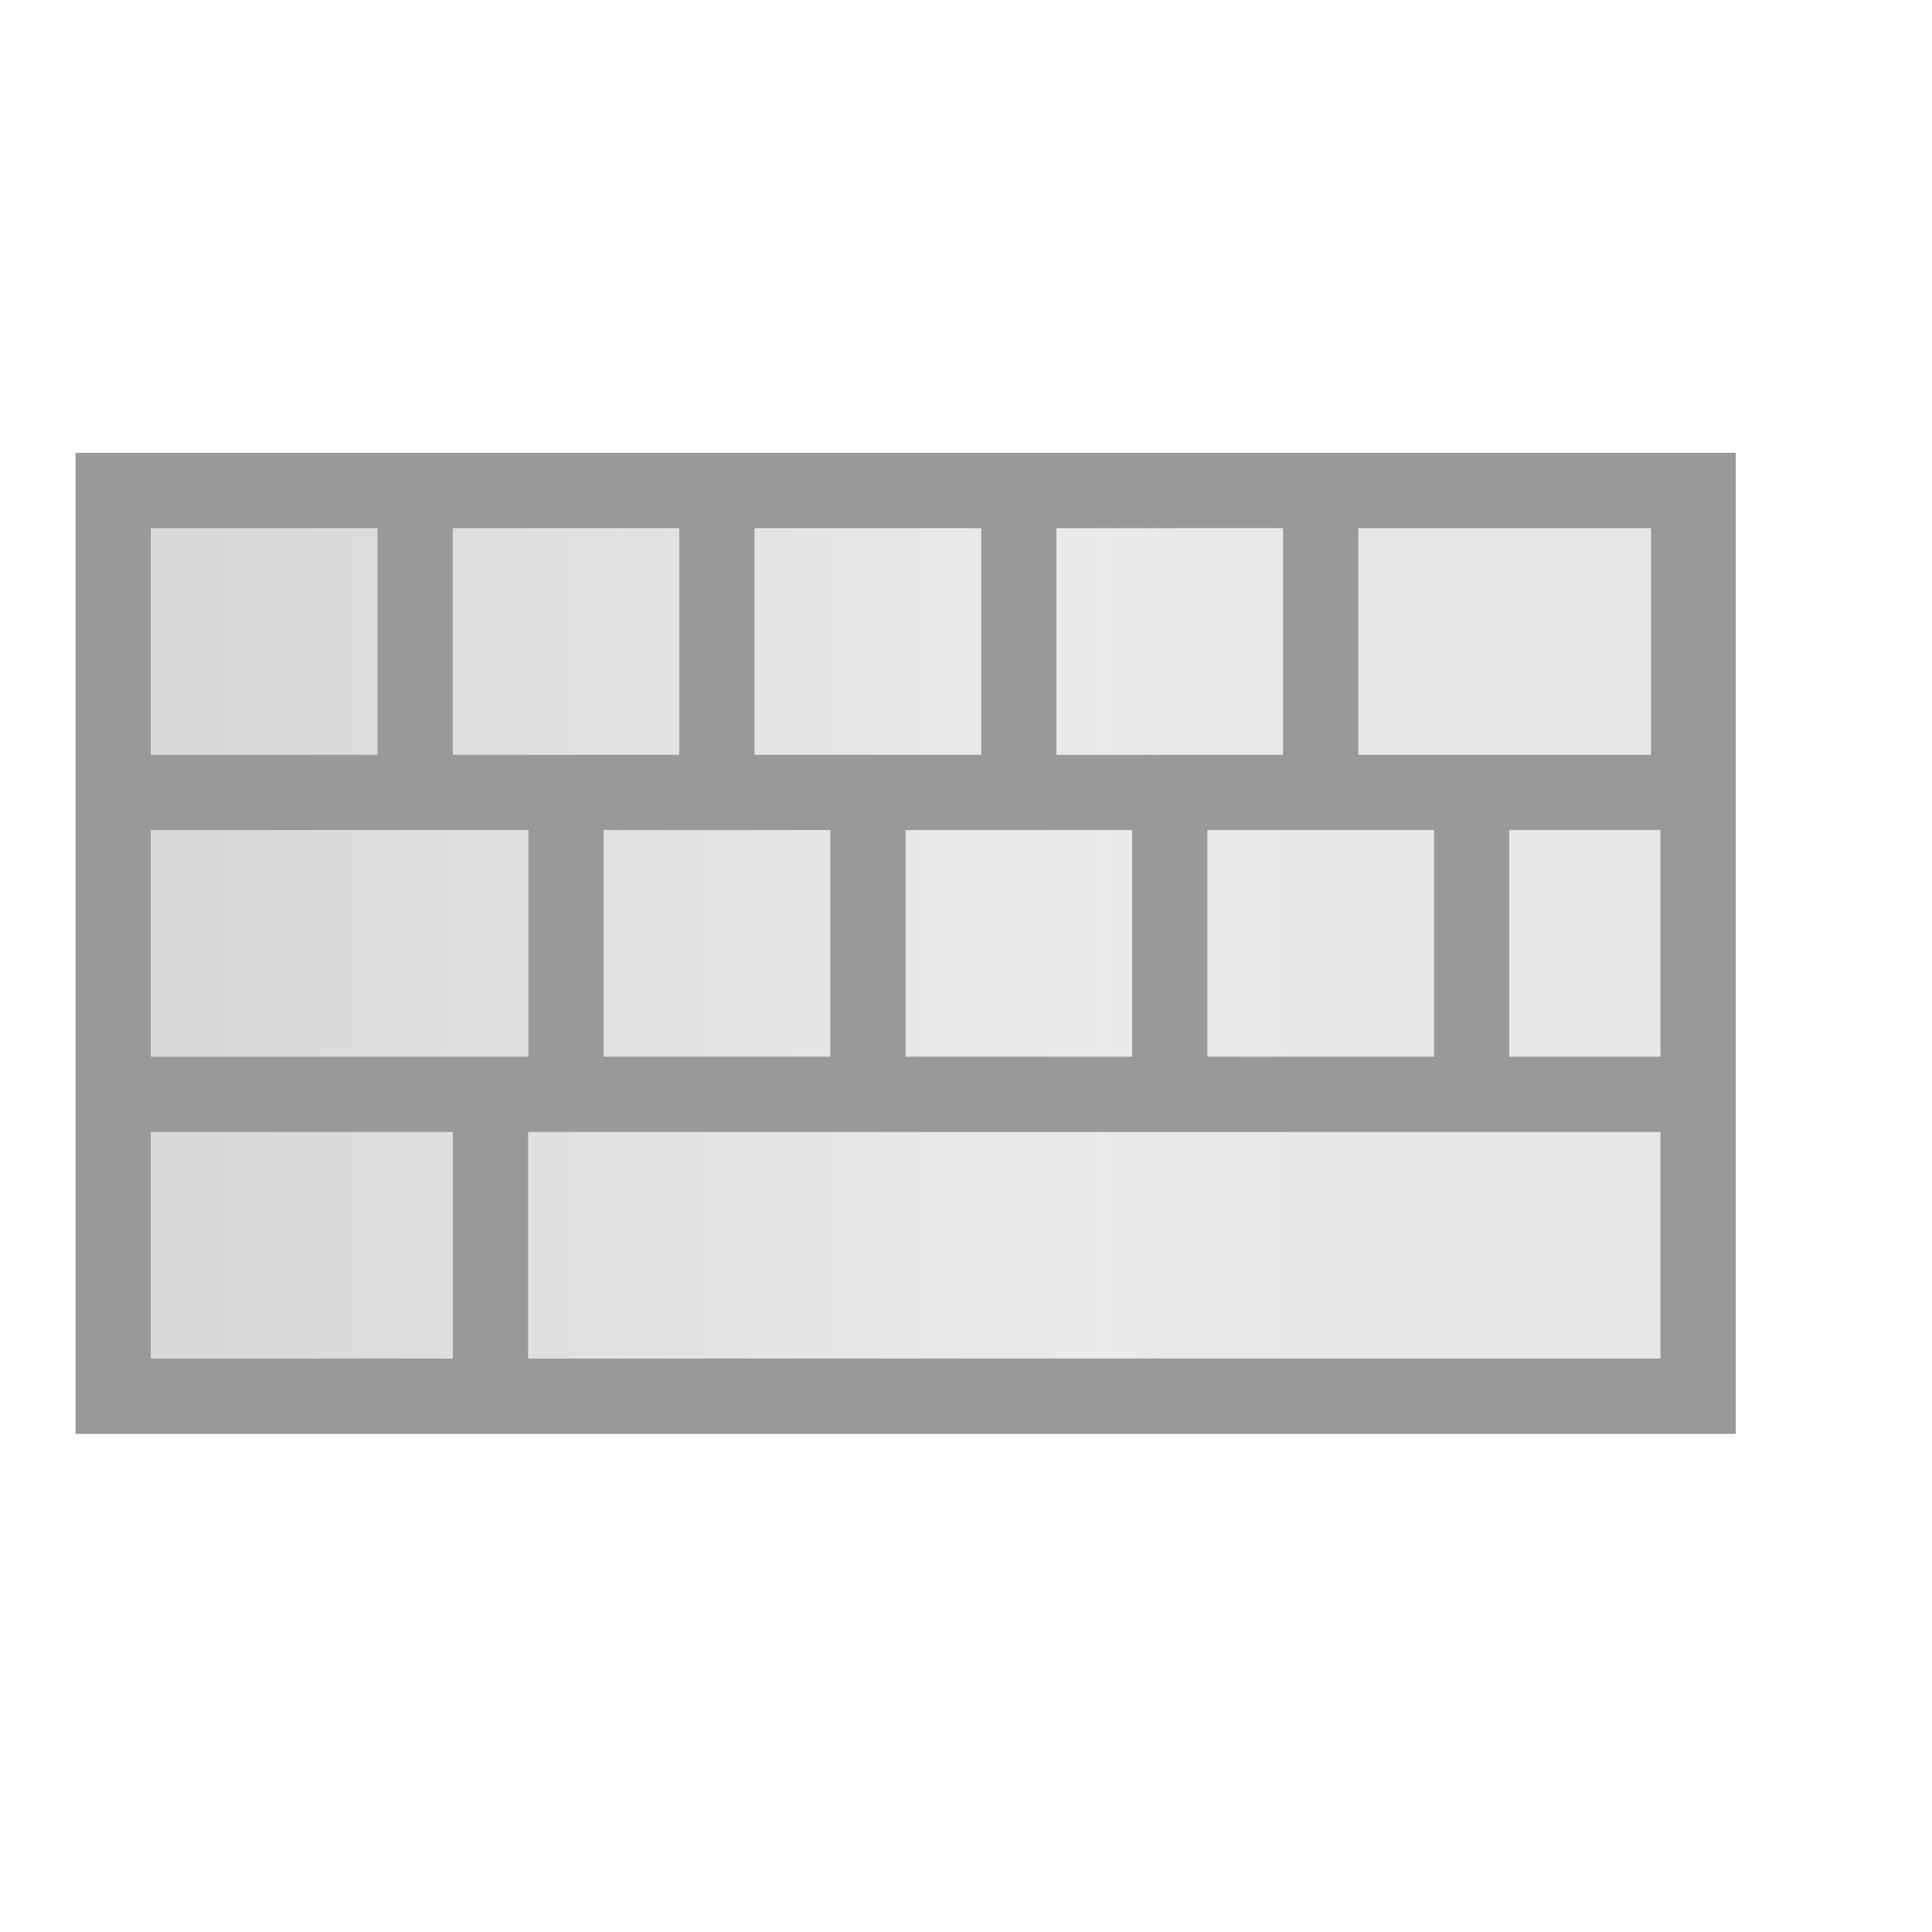 <svg xmlns="http://www.w3.org/2000/svg" xmlns:svg="http://www.w3.org/2000/svg" xmlns:xlink="http://www.w3.org/1999/xlink" id="svg2" width="204.8" height="204.8" version="1.1"><defs id="defs4"><linearGradient id="gradient0" x1=".05" x2=".75" y1=".75" y2=".75" gradientTransform="matrix(2,0,0,2,-28,-88)" gradientUnits="objectBoundingBox" spreadMethod="pad"><stop id="stop7" offset="0" stop-color="#fff" stop-opacity="1" style="stop-color:#c8c8c8;stop-opacity:1"/><stop id="stop9" offset=".82" stop-color="#fff" stop-opacity=".714" style="stop-color:#dedede;stop-opacity:.888"/><stop id="stop11" offset="1" stop-color="#fff" stop-opacity="1" style="stop-color:#dedede;stop-opacity:1"/></linearGradient><linearGradient id="linearGradient3003" x1="5.933" x2="88.994" y1="88.994" y2="88.994" gradientTransform="matrix(1.348,0,0,0.742,16,56)" gradientUnits="userSpaceOnUse" spreadMethod="pad" xlink:href="#gradient0"/></defs><g id="layer1"><path id="path5518" fill="#000" d="M0 0L0 104L176 104L176 1e-05ZM8 8L32 8L32 32L8 32ZM40 8L64 8L64 32L40 32ZM72 8L96 8L96 32L72 32ZM104 8L128 8L128 32L104 32ZM136 8L167 8L167 32L136 32ZM8 40L48 40L48 64L8 64ZM56 40L80 40L80 64L56 64ZM88 40L112 40L112 64L88 64ZM120 40L144 40L144 64L120 64ZM152 40L168 40L168 64L152 64ZM8 72L40 72L40 96L8 96ZM48 72L168 72L168 96L48 96Z" opacity=".4" transform="translate(8, 48)"/></g><path id="path5518-1" d="m 16,56 24,0 0,24 -24,0 z m 32,0 24,0 0,24 -24,0 z m 32,0 24,0 0,24 -24,0 z m 32,0 24,0 0,24 -24,0 z m 32,0 31,1e-5 0,24 -31,0 z m -128,32 40,0 0,24 -40,0 z m 48,0 24,0 0,24 -24,0 z m 32,0 24,0 0,24 -24,0 z m 32,0 24,0 0,24 -24,0 z m 32,0 16,0 0,24 -16,0 z M 16,120 l 32,0 0,24 -32,0 z m 40,0 120,0 0,24 -120,0 z" style="opacity:.7;fill:url(#linearGradient3003)"/></svg>